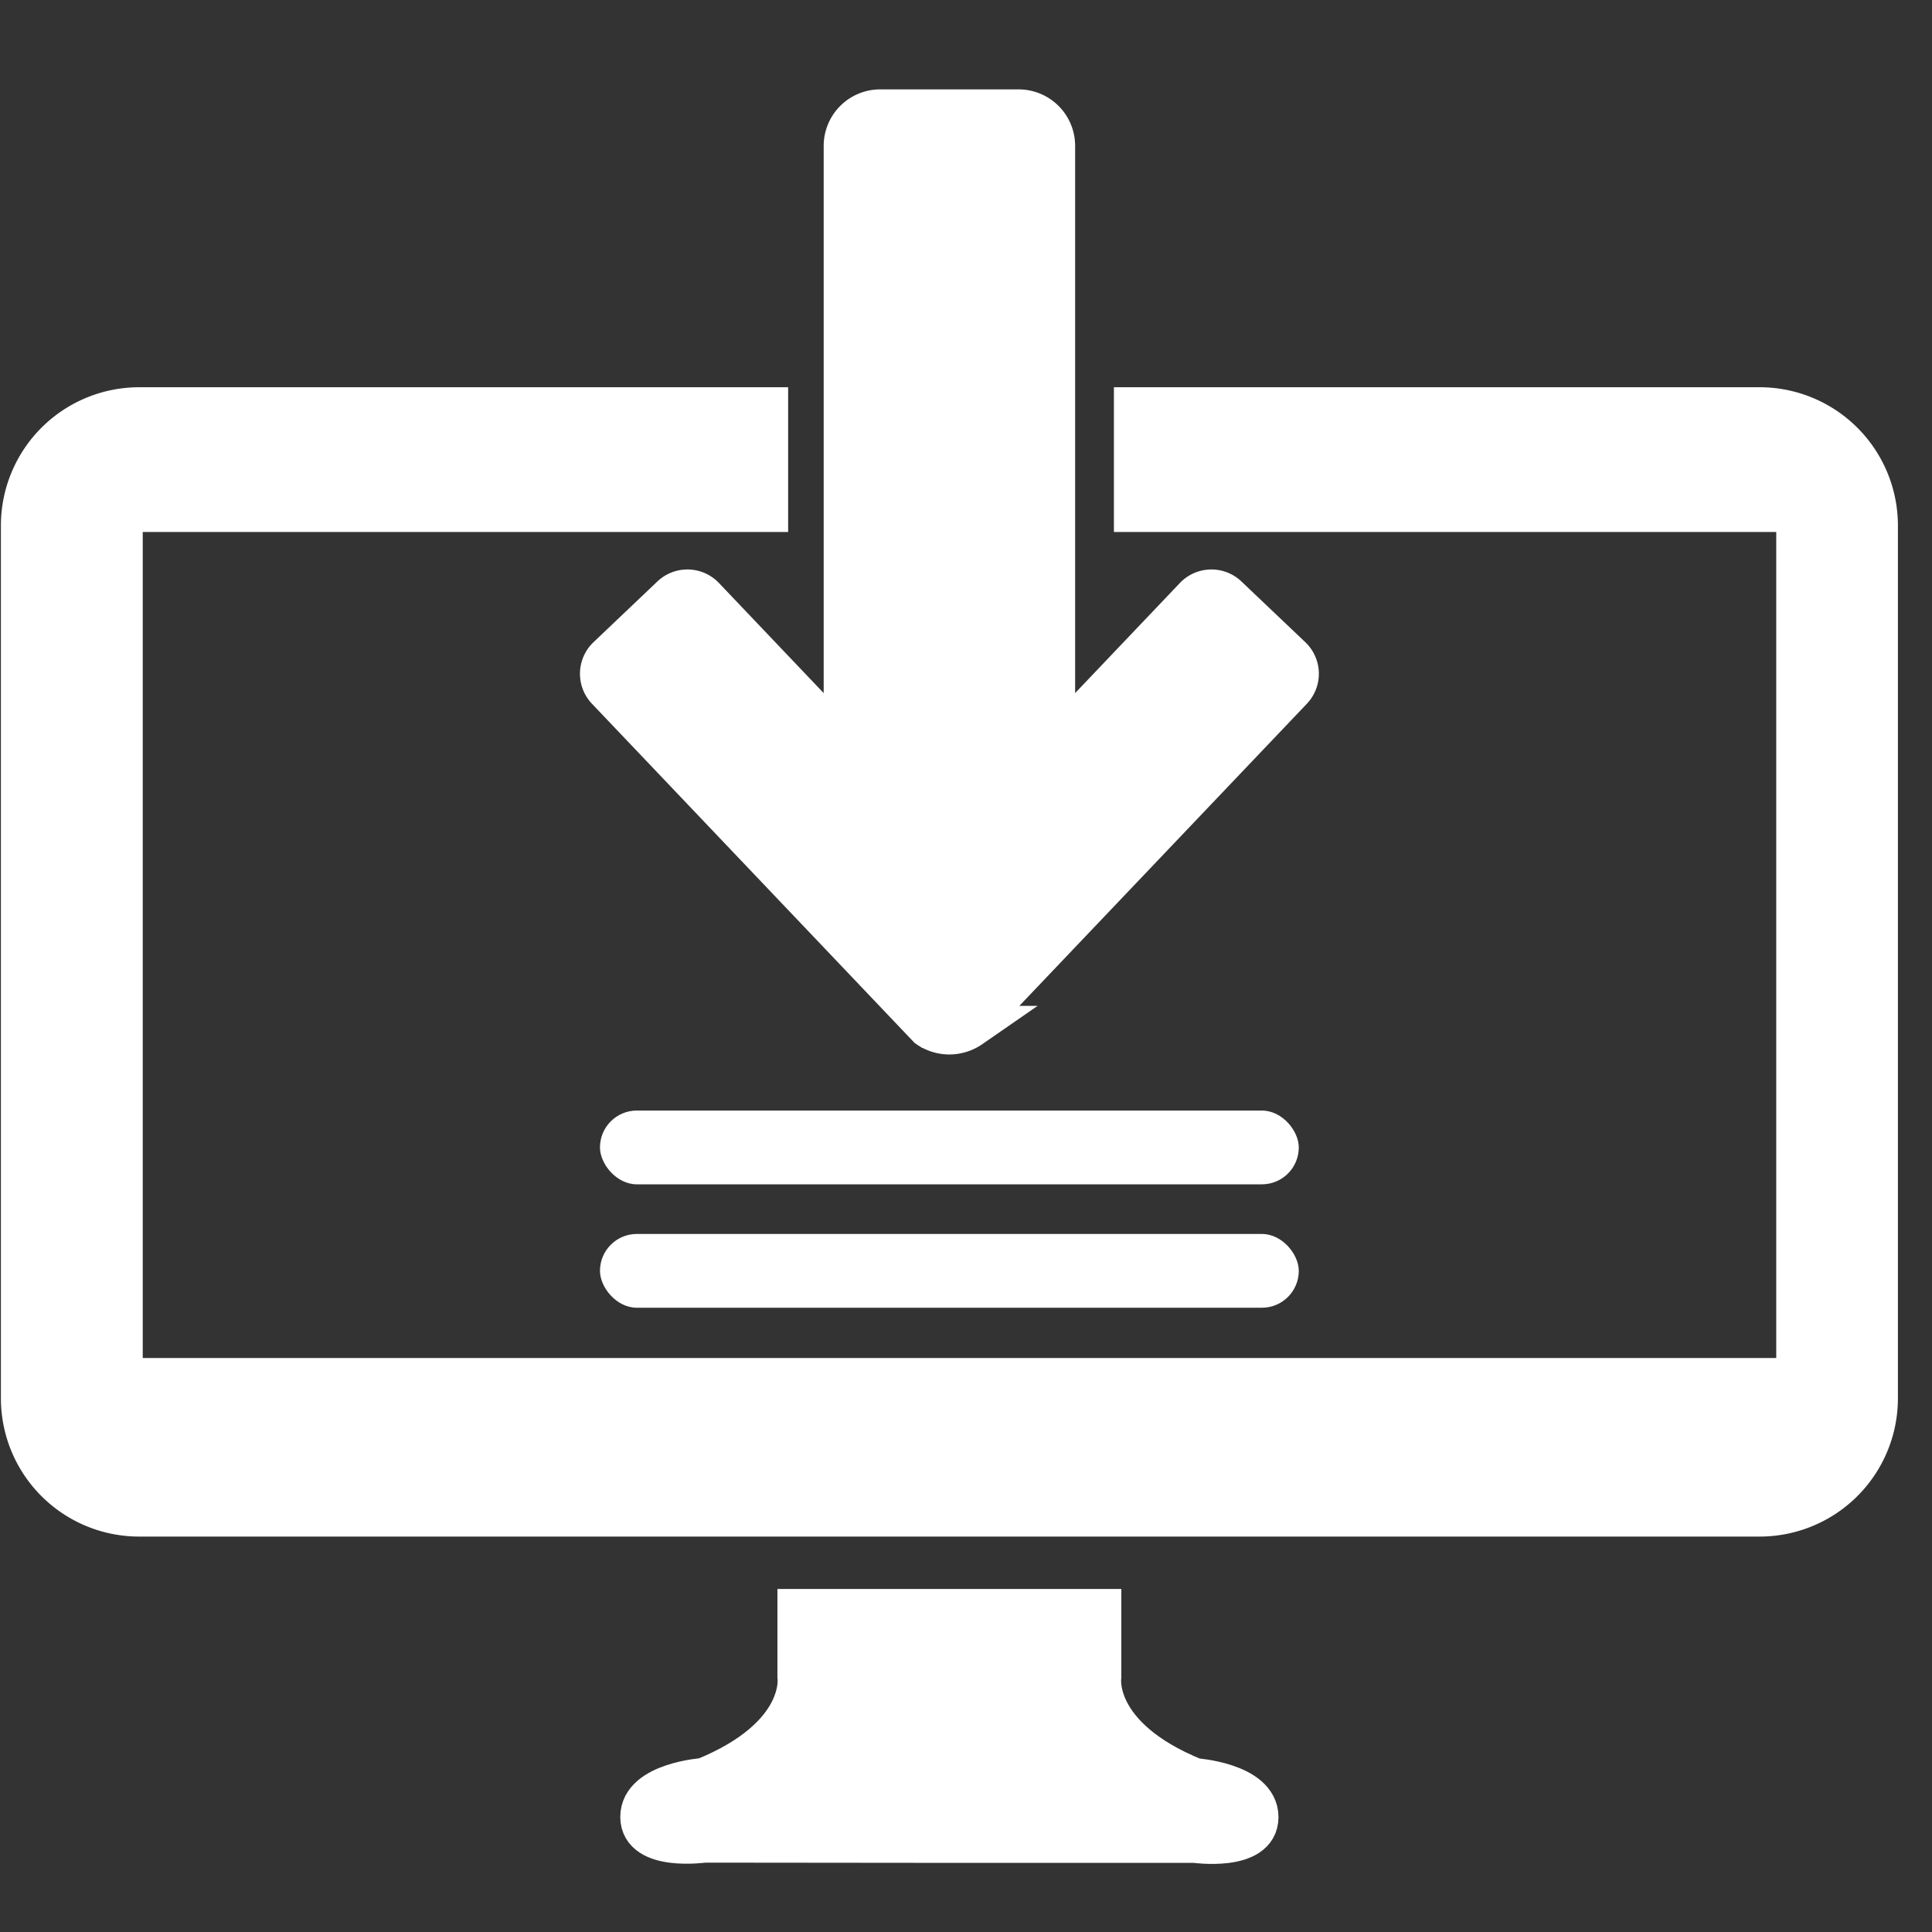 <svg id="Layer_1" data-name="Layer 1" xmlns="http://www.w3.org/2000/svg" viewBox="0 0 276 276"><rect x="0" y="0" width="276" height="276" fill="#333333" stroke="none"/><defs><style>.cls-1{fill:none;}.cls-2,.cls-3{fill:#fff;}.cls-2{stroke:#fff;stroke-miterlimit:22.93;stroke-width:6px;fill-rule:evenodd;}</style></defs><title>landingPage</title><rect class="cls-1" width="276" height="276" rx="16.06" ry="16.06"/><path class="cls-2" d="M136.42,263.12h39.09s9,1.29,9-3.53-9-5.43-9-5.43c-14.82-6-13.45-14.65-13.45-14.65V230H118.93v9.48s1.38,8.62-13.45,14.65c0,0-9,.61-9,5.43s9,3.53,9,3.53Z" transform="translate(-4.87)"/><path class="cls-2" d="M24.71,58.32h89.75V73H22.26v124H261.62V73H167V58.32h89.33A16.76,16.76,0,0,1,273,75V199.8a16.75,16.75,0,0,1-16.71,16.71H24.71A16.75,16.75,0,0,1,8,199.8V75A16.76,16.76,0,0,1,24.71,58.32Z" transform="translate(-4.87)"/><rect class="cls-3" x="85.71" y="176.28" width="99.83" height="10.54" rx="5.27" ry="5.27"/><rect class="cls-3" x="85.71" y="158.65" width="99.83" height="10.54" rx="5.27" ry="5.27"/><circle class="cls-3" cx="135.99" cy="196.95" r="1.98"/><path class="cls-2" d="M130.6,15.77H150.4a5.07,5.07,0,0,1,5.06,5.06v85.69L175.6,85.35a3.22,3.22,0,0,1,4.55-.11l9.13,8.68a3.22,3.22,0,0,1,.11,4.55l-45.9,48.23a5.27,5.27,0,0,1-6,0L91.61,98.47a3.22,3.22,0,0,1,.11-4.55l9.13-8.68a3.22,3.22,0,0,1,4.55.11l20.14,21.17V20.83A5.07,5.07,0,0,1,130.6,15.77Z" transform="translate(-4.87)"/></svg>